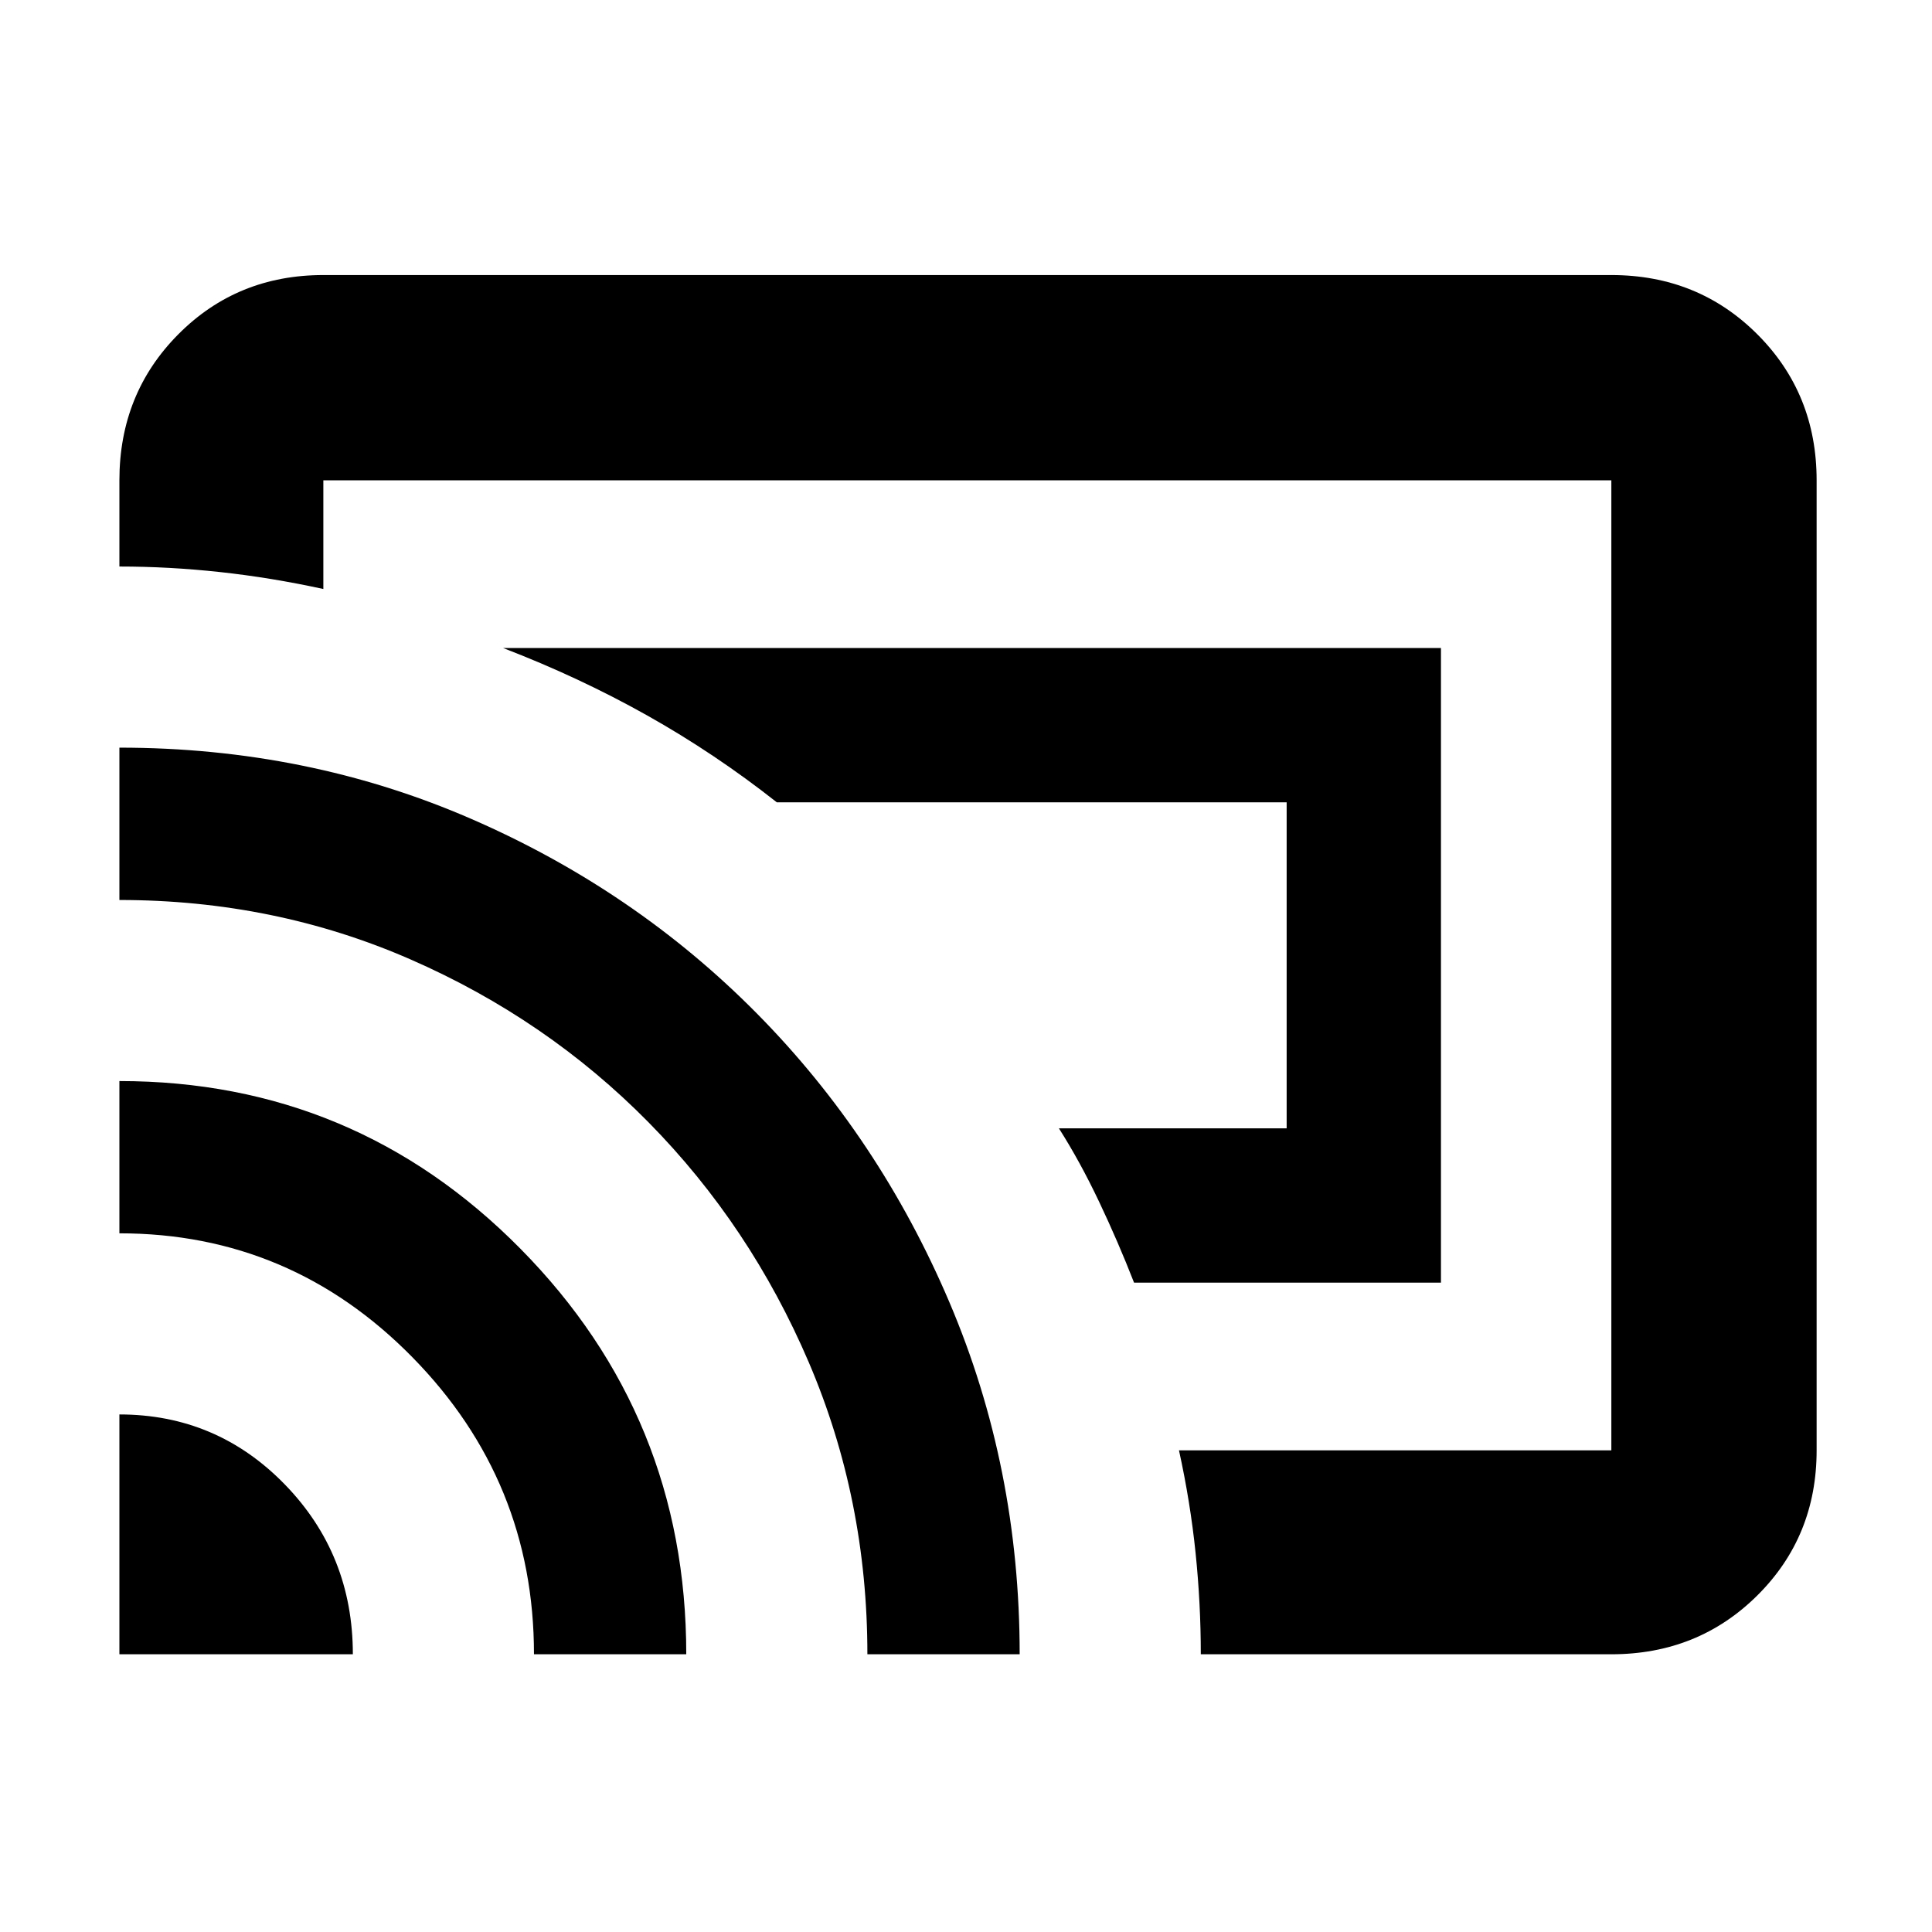 <svg xmlns="http://www.w3.org/2000/svg" height="40" viewBox="0 -960 960 960" width="40"><path d="M716-322.67H563.5q-7.85-20.14-17.34-40.15-9.49-20.01-19.99-36.51h113.16v-162H386q-30.7-24.22-64.4-43.16Q287.9-623.42 250-638h466v315.33ZM480-480ZM59.33-138v-119.17q48.34 0 82.17 34.76T175.33-138h-116Zm206 0q0-86.11-60.46-147.64-60.46-61.53-145.54-61.53v-75.66q116.99 0 199.33 83.38Q341-256.06 341-138h-75.67ZM431-138q0-76.96-29.08-144.98-29.09-68.02-79.67-119.35-50.58-51.34-118.17-80.9-67.59-29.57-144.75-29.57v-75.7q93.39 0 174.76 35.37 81.36 35.36 142.07 96.79 60.7 61.44 95.61 143.45 34.9 82.01 34.9 174.89H431Zm369.67 0h-204q0-25.17-2.59-50.33-2.58-25.17-8.25-51h214.84v-482h-640v54q-26-5.67-51.34-8.42-25.33-2.75-50-2.75v-42.83q0-43.1 29.26-72.55 29.25-29.45 72.08-29.45h640q43.1 0 72.55 29.45 29.45 29.45 29.45 72.55v482q0 42.82-29.45 72.08Q843.77-138 800.67-138Z"/></svg>